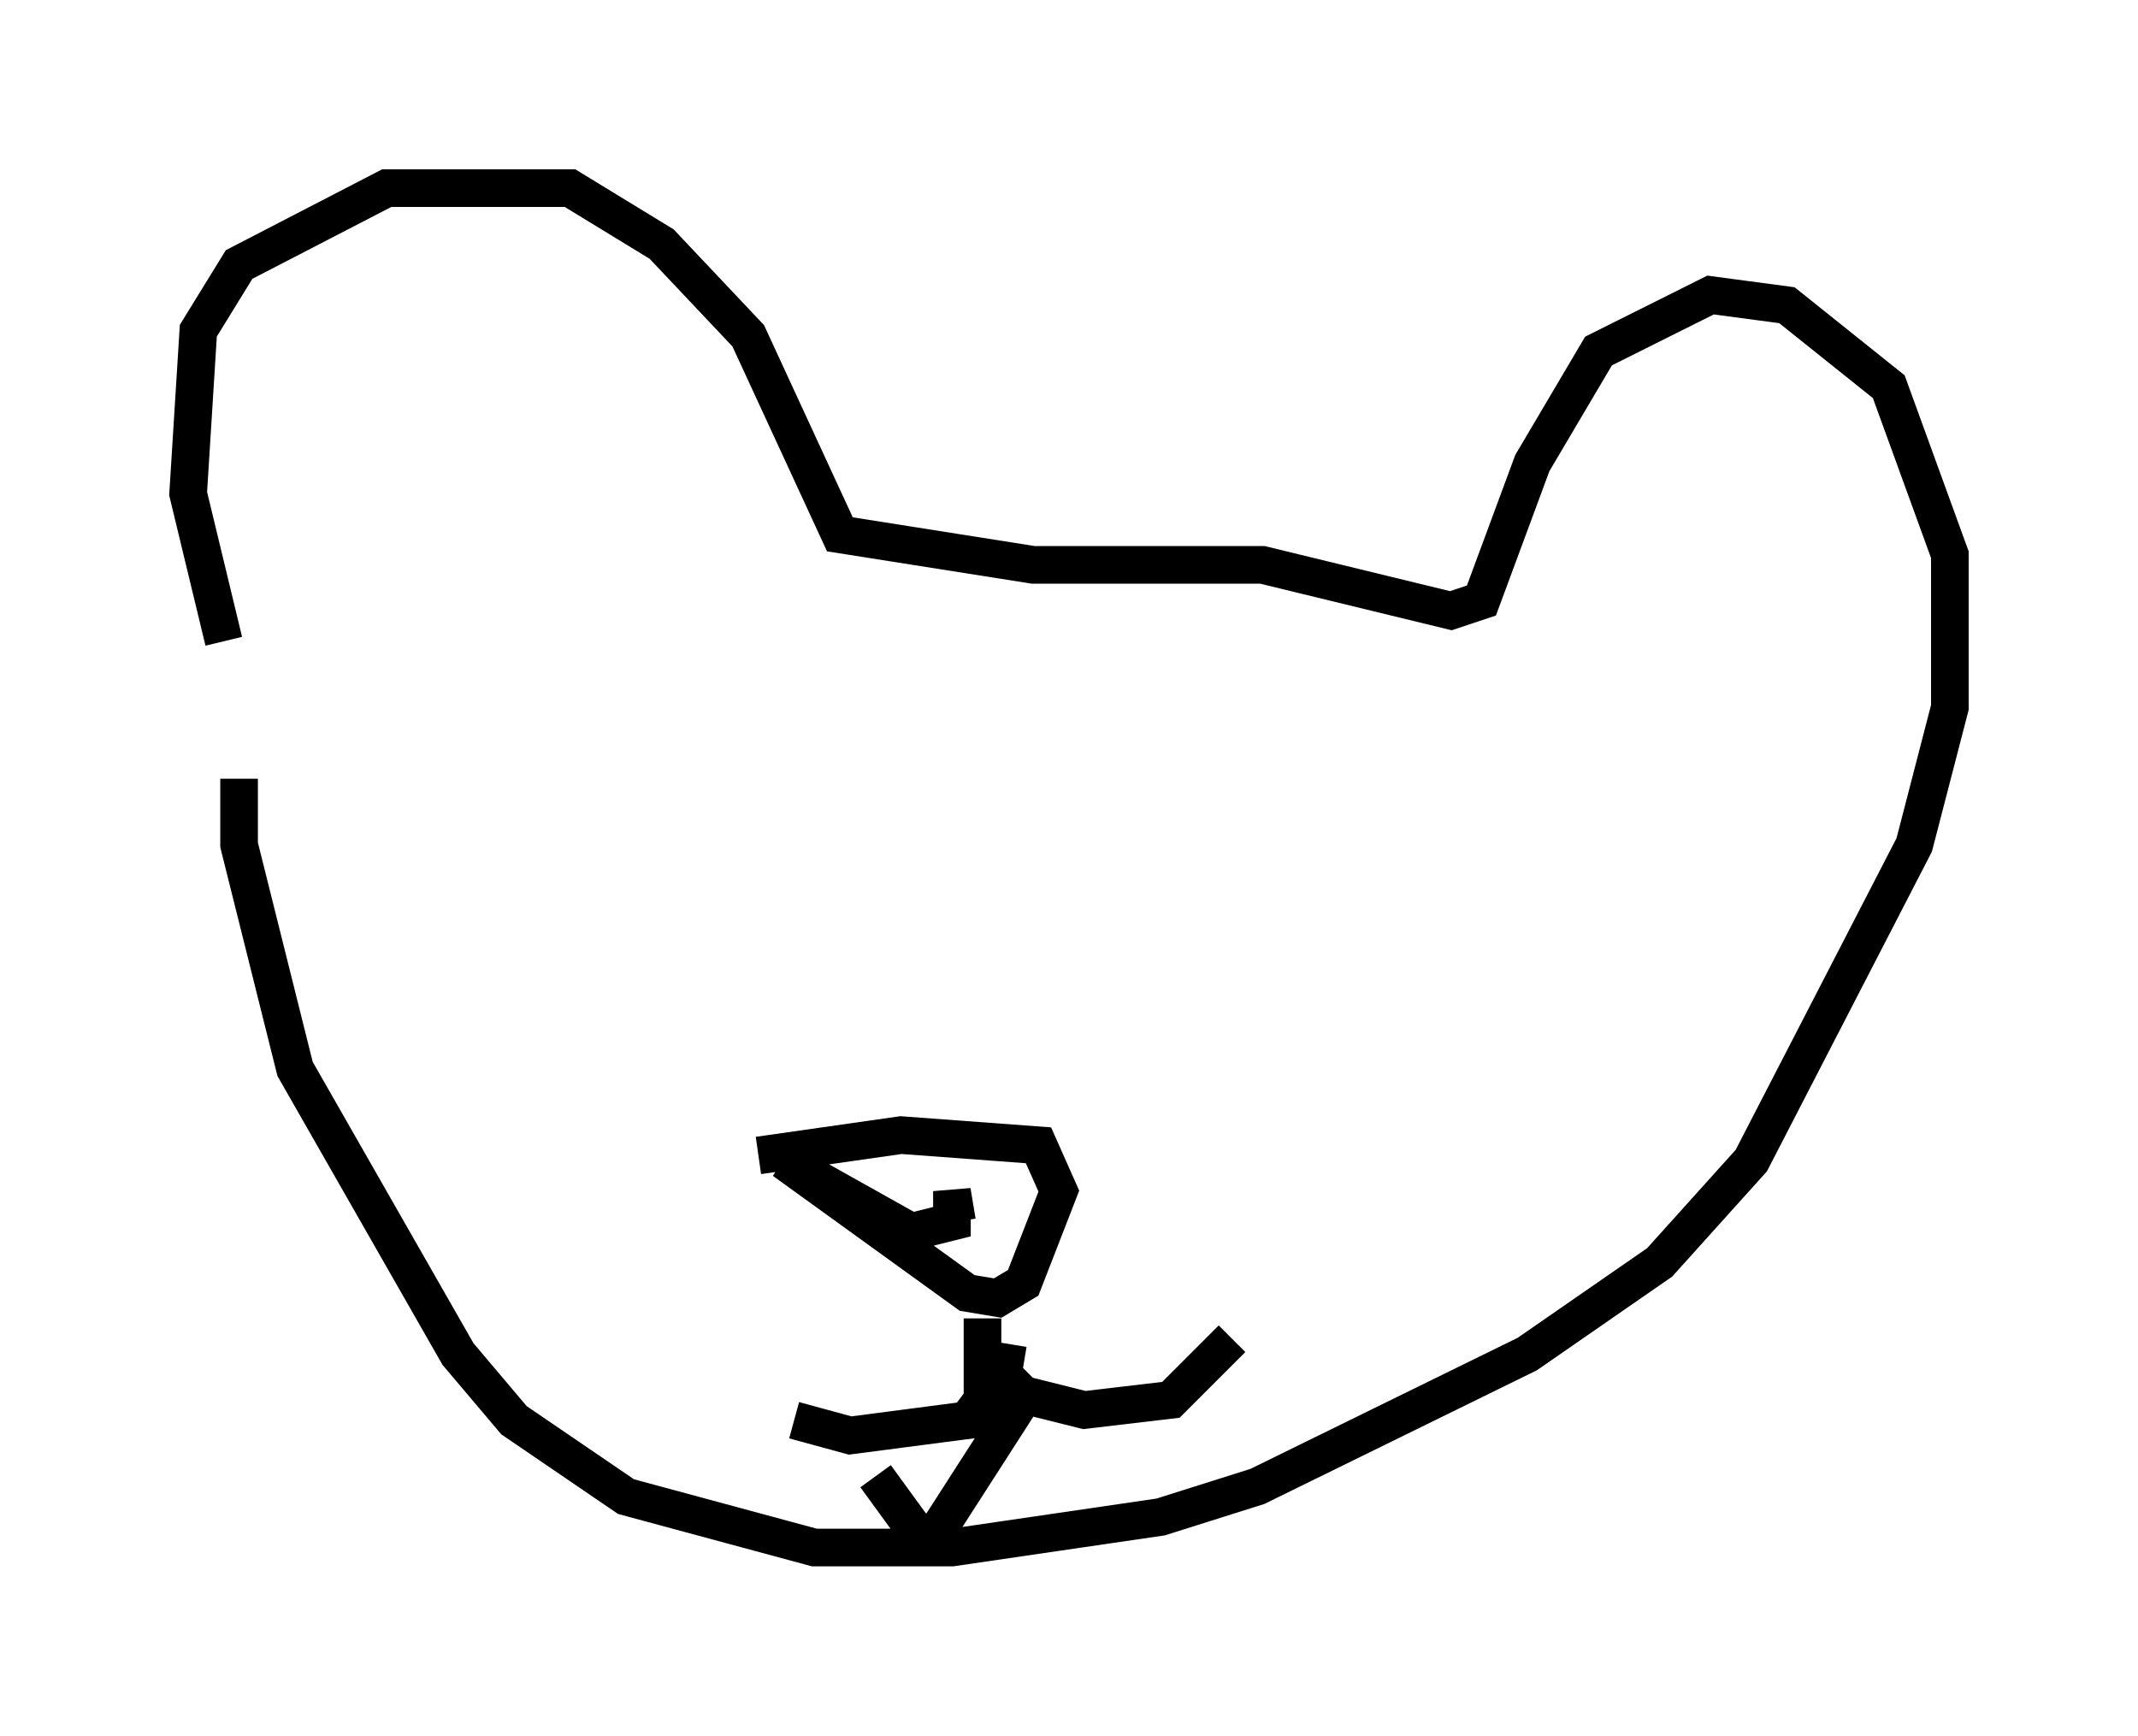<?xml version="1.0" encoding="utf-8" ?>
<svg baseProfile="full" height="46.13" version="1.1" width="56.82" xmlns="http://www.w3.org/2000/svg" xmlns:ev="http://www.w3.org/2001/xml-events" xmlns:xlink="http://www.w3.org/1999/xlink"><defs /><rect fill="white" height="46.13" width="56.82" x="0" y="0" /><path d="M7.165, 18.802 m-1.218, -1.759 l-0.947, -3.924 0.271, -4.33 l1.083, -1.759 3.924, -2.03 l4.871, 0.0 2.436, 1.488 l2.3, 2.436 2.436, 5.277 l5.142, 0.812 6.089, 0.0 l5.007, 1.218 0.812, -0.271 l1.353, -3.654 1.759, -2.977 l2.977, -1.488 2.03, 0.271 l2.706, 2.165 1.624, 4.465 l0.0, 4.059 -0.947, 3.654 l-4.33, 8.39 -2.436, 2.706 l-3.518, 2.436 -7.172, 3.518 l-2.571, 0.812 -5.548, 0.812 l-3.654, 0.0 -5.007, -1.353 l-2.977, -2.03 -1.488, -1.759 l-4.33, -7.578 -1.488, -5.954 l0.0, -1.759 m13.802, 10.013 l3.789, -0.541 3.654, 0.271 l0.541, 1.218 -0.947, 2.436 l-0.677, 0.406 -0.812, -0.135 l-4.871, -3.518 3.383, 1.894 l1.083, -0.271 0.0, -0.812 l0.135, 0.812 m0.677, 2.571 l0.0, 2.165 -0.406, 0.541 l-3.112, 0.406 -1.488, -0.406 m5.683, -2.03 l-0.135, 0.812 0.541, 0.541 l1.624, 0.406 2.3, -0.271 l1.624, -1.624 m-9.472, 3.654 l1.083, 1.488 0.541, 0.0 l2.436, -3.789 m0.541, 0.677 " fill="none" stroke="black" stroke-width="1" /></svg>
